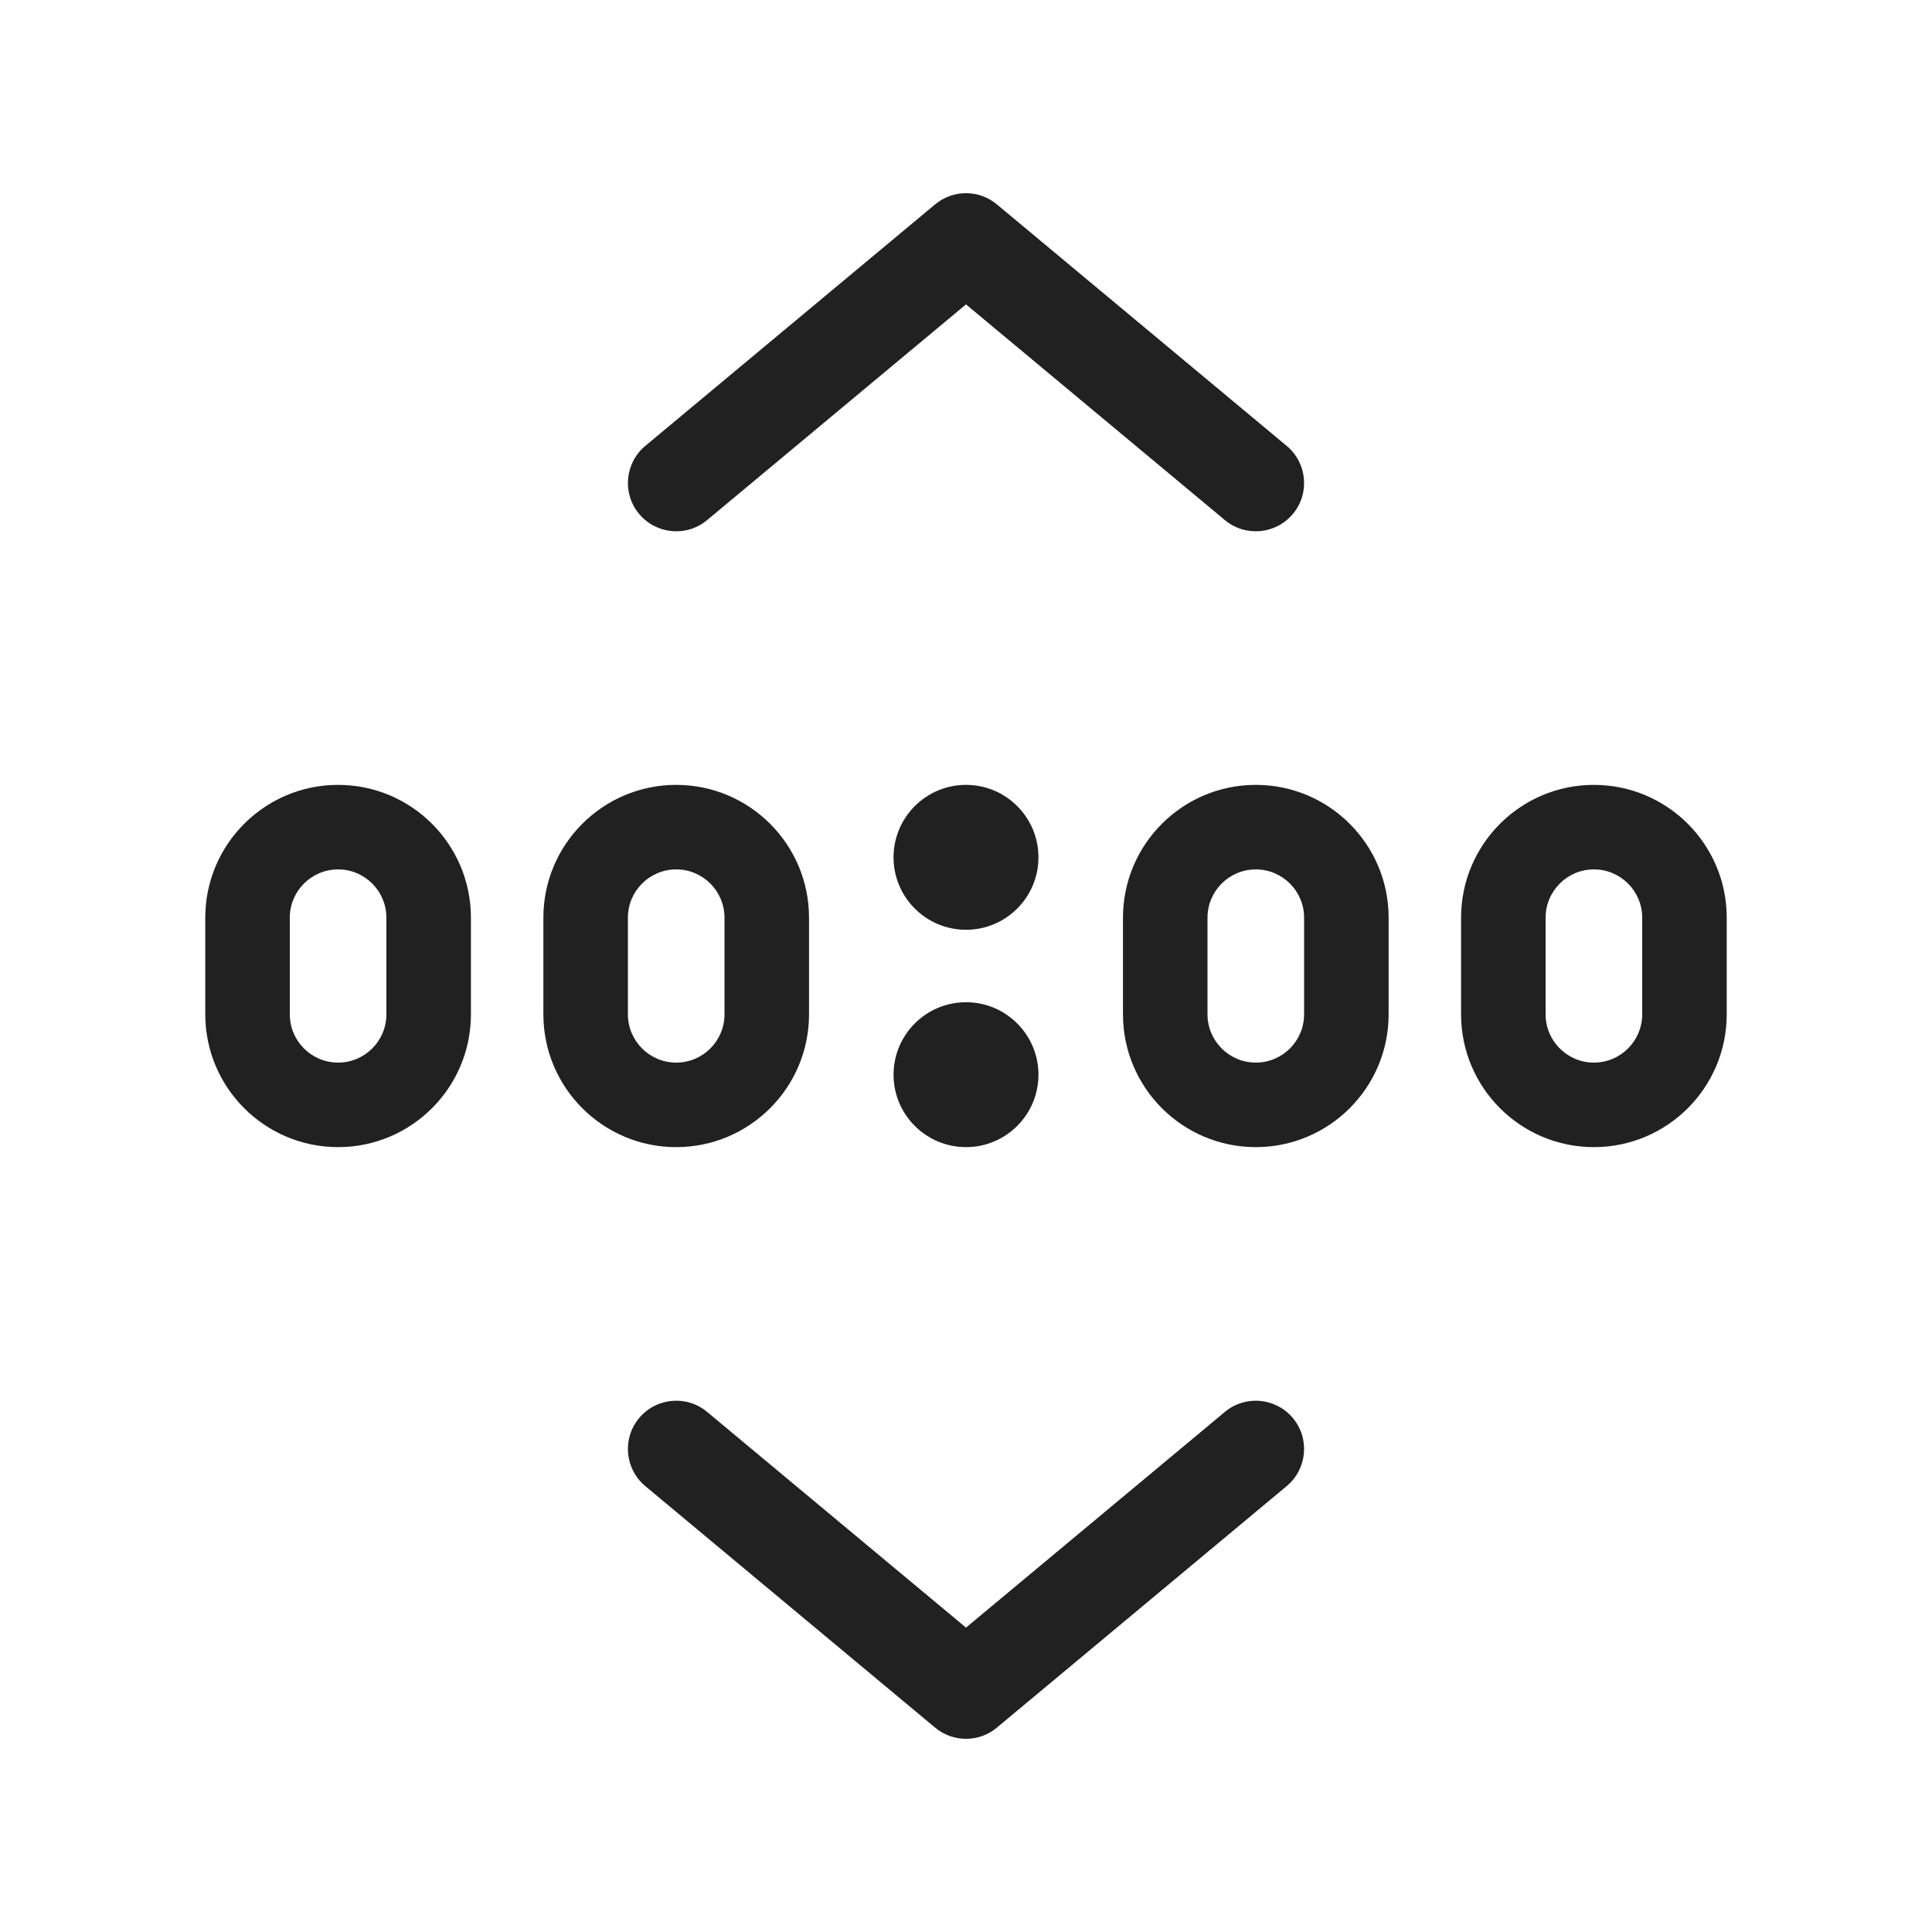 <svg width="20" height="20" viewBox="0 0 20 20" fill="none" xmlns="http://www.w3.org/2000/svg">
<path d="M10.32 2.116C10.135 1.961 9.865 1.961 9.68 2.116L6.68 4.616C6.468 4.793 6.439 5.108 6.616 5.32C6.793 5.532 7.108 5.561 7.32 5.384L10 3.151L12.68 5.384C12.892 5.561 13.207 5.532 13.384 5.32C13.561 5.108 13.532 4.793 13.32 4.616L10.32 2.116ZM13.32 15.384L10.32 17.884C10.135 18.039 9.865 18.039 9.68 17.884L6.68 15.384C6.468 15.207 6.439 14.892 6.616 14.68C6.793 14.468 7.108 14.439 7.32 14.616L10 16.849L12.68 14.616C12.892 14.439 13.207 14.468 13.384 14.68C13.561 14.892 13.532 15.207 13.32 15.384ZM2.125,9.5c0,-0.759 0.616,-1.375 1.375,-1.375c0.759,0 1.375,0.616 1.375,1.375v1c0,0.759 -0.616,1.375 -1.375,1.375c-0.759,0 -1.375,-0.616 -1.375,-1.375zM3,9.5v1c0,0.276 0.224,0.5 0.5,0.5c0.276,0 0.5,-0.224 0.5,-0.5v-1c0,-0.276 -0.224,-0.5 -0.5,-0.5c-0.276,0 -0.5,0.224 -0.5,0.5zM5.625,9.5c0,-0.759 0.616,-1.375 1.375,-1.375c0.759,0 1.375,0.616 1.375,1.375v1c0,0.759 -0.616,1.375 -1.375,1.375c-0.759,0 -1.375,-0.616 -1.375,-1.375zM6.5,9.5v1c0,0.276 0.224,0.5 0.5,0.5c0.276,0 0.5,-0.224 0.5,-0.5v-1c0,-0.276 -0.224,-0.5 -0.5,-0.5c-0.276,0 -0.5,0.224 -0.5,0.5zM11.625,9.5c0,-0.759 0.616,-1.375 1.375,-1.375c0.759,0 1.375,0.616 1.375,1.375v1c0,0.759 -0.616,1.375 -1.375,1.375c-0.759,0 -1.375,-0.616 -1.375,-1.375zM12.5,9.5v1c0,0.276 0.224,0.5 0.5,0.5c0.276,0 0.5,-0.224 0.5,-0.5v-1c0,-0.276 -0.224,-0.5 -0.5,-0.5c-0.276,0 -0.5,0.224 -0.5,0.5zM15.125,9.5c0,-0.759 0.616,-1.375 1.375,-1.375c0.759,0 1.375,0.616 1.375,1.375v1c0,0.759 -0.616,1.375 -1.375,1.375c-0.759,0 -1.375,-0.616 -1.375,-1.375zM16,9.5v1c0,0.276 0.224,0.5 0.5,0.5c0.276,0 0.5,-0.224 0.5,-0.5v-1c0,-0.276 -0.224,-0.5 -0.5,-0.5c-0.276,0 -0.5,0.224 -0.5,0.5zM10,8.125c0.414,0 0.75,0.336 0.75,0.75c0,0.414 -0.336,0.75 -0.75,0.75c-0.414,0 -0.75,-0.336 -0.75,-0.75c0,-0.414 0.336,-0.75 0.75,-0.75zM10,10.375c0.414,0 0.75,0.336 0.75,0.75c0,0.414 -0.336,0.75 -0.75,0.75c-0.414,0 -0.75,-0.336 -0.75,-0.75c0,-0.414 0.336,-0.75 0.75,-0.75z" fill="#212121"/>
</svg>
